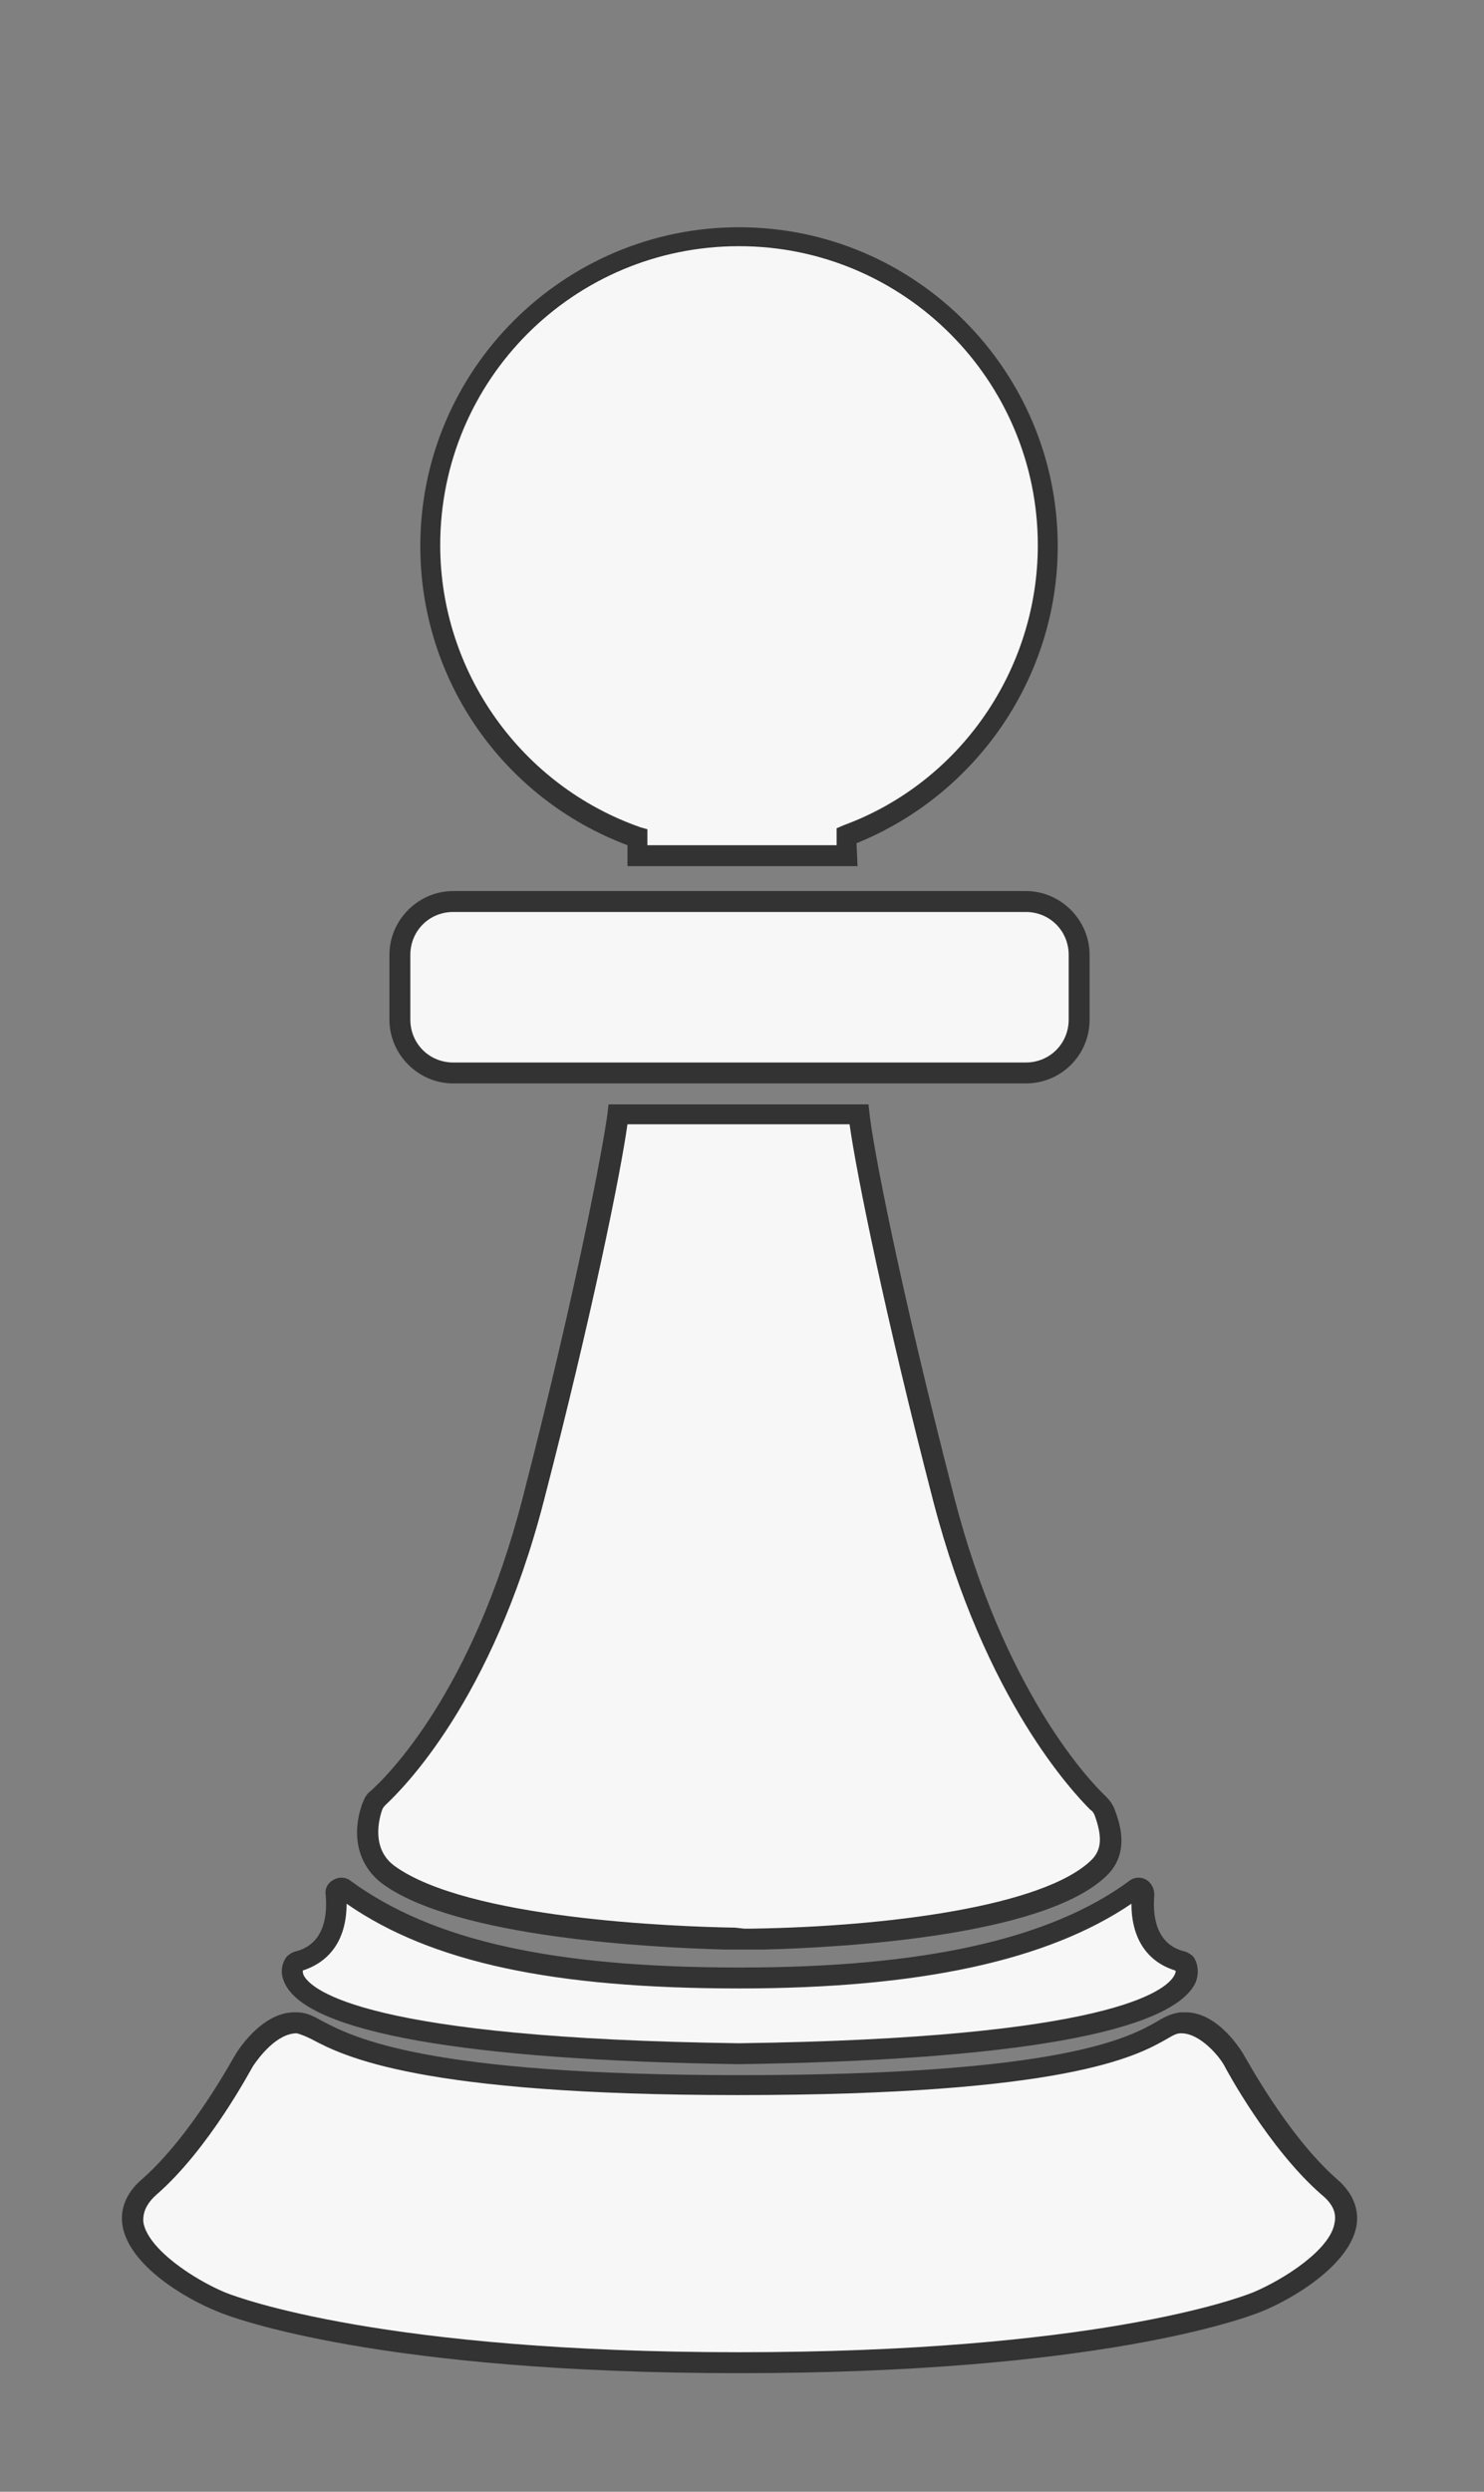 <?xml version="1.0" encoding="utf-8"?>
<!-- Generator: Adobe Illustrator 23.1.1, SVG Export Plug-In . SVG Version: 6.00 Build 0)  -->
<svg version="1.1" id="Capa_1" xmlns="http://www.w3.org/2000/svg" xmlns:xlink="http://www.w3.org/1999/xlink" x="0px" y="0px"
	 viewBox="0 0 149 250" style="enable-background:new 0 0 149 250;" xml:space="preserve">
<rect x="0" y="0" width="149" height="250" fill="#808080" stroke="none"/>
<style type="text/css">
	.st0{fill:#F7F7F7;}
	.st1{fill:#333333;}
</style>
<path class="st0" d="M118.6,196.8c-3.5-1-4.1-4-3.8-6.8c0-0.4-0.5-0.7-0.8-0.4c-8.3,6.1-21.3,8.9-39.7,8.9
	c-19.3,0-31.4-2.8-39.7-8.9c-0.4-0.3-0.9,0-0.8,0.4c0.3,2.8-0.4,5.8-3.8,6.8c-0.1,0-0.2,0.1-0.2,0.1c-0.7,0.8-3.2,8.5,44.6,9.1
	c47.8-0.7,45.3-8.3,44.6-9.1C118.8,196.9,118.7,196.8,118.6,196.8"/>
<path class="st1" d="M74.2,207.1c-27.5-0.4-43.3-3.2-45.6-8.1c-0.6-1.2-0.2-2.2,0.2-2.7c0.2-0.2,0.5-0.4,0.8-0.5
	c0.9-0.2,3.5-1,3.1-5.7c-0.1-0.6,0.2-1.2,0.8-1.5c0.5-0.3,1.2-0.3,1.7,0.1c8.2,6,20.3,8.7,39.1,8.7c18.3,0,31.1-2.8,39.1-8.7
	c0.5-0.4,1.2-0.4,1.7-0.1c0.5,0.3,0.8,0.9,0.8,1.5c-0.4,4.7,2.2,5.5,3.1,5.7l0,0c0.3,0.1,0.6,0.3,0.8,0.5c0.4,0.5,0.7,1.6,0.2,2.7
	C117.5,203.9,101.8,206.7,74.2,207.1 M30.4,197.7c0,0.1,0,0.3,0.1,0.5c0.8,1.5,6.4,6.3,43.7,6.8c37.3-0.5,42.9-5.3,43.7-6.8
	c0.1-0.2,0.2-0.4,0.1-0.5c-2.9-0.9-4.4-3.3-4.4-6.7c-8.4,5.7-21.3,8.5-39.4,8.5c-18.6,0-30.9-2.6-39.4-8.5
	C34.8,194.5,33.2,196.8,30.4,197.7"/>
<path class="st0" d="M85,83.9c11.8-4.4,20.2-15.7,20.2-29.1c0-17.1-13.9-31-31-31s-31,13.9-31,31c0,13.5,8.7,25.1,20.8,29.3v1.8h21
	V83.9z"/>
<path class="st1" d="M86.1,86.9H63v-2.1c-12.5-4.7-20.8-16.6-20.8-30c0-17.7,14.4-32,32-32c17.7,0,32,14.4,32,32
	c0,13.1-8.1,24.9-20.2,29.8L86.1,86.9L86.1,86.9z M65.1,84.8H84v-1.7l0.7-0.3c11.7-4.3,19.5-15.6,19.5-28.1c0-16.5-13.4-30-30-30
	s-30,13.4-30,30c0,12.7,8.1,24.1,20.1,28.3l0.7,0.2v1.6H65.1z"/>
<path class="st0" d="M110.9,181.8c-0.1-0.3-0.3-0.6-0.6-0.9c-1.9-1.9-10.5-10.9-15.5-30.5c-5.3-20.6-8.1-35.1-8.5-38.6H62.1
	c-0.4,3.5-3.2,18-8.5,38.6c-5.1,19.7-13.7,28.3-15.6,30c-0.2,0.2-0.4,0.5-0.6,0.8c-1,2.6-0.6,5.3,1.6,6.9c7.5,5.5,28.6,6.3,34.8,6.4
	l0,0c0,0,0.3,0,0.9,0s0.9,0,0.9,0l0,0c6.4-0.1,28.5-1,34.8-7.1C111.9,185.9,111.8,184,110.9,181.8"/>
<path class="st1" d="M75.6,195.6h-0.9h-0.9h-1c-7.4-0.2-27-1.2-34.4-6.6c-2.4-1.8-3.2-4.8-2-8.1c0.2-0.5,0.4-0.9,0.8-1.2
	c1.7-1.5,10.3-10,15.3-29.5c5.6-21.7,8.1-35.5,8.5-38.5l0.1-0.9h26.1l0.1,0.9c0.3,3,2.9,16.8,8.5,38.5c5,19.4,13.5,28.4,15.2,30
	c0.4,0.4,0.7,0.8,0.9,1.3c0.4,1.1,1.7,4.3-0.8,6.7c-6.3,6.1-26.7,7.2-34.5,7.4l0,0L75.6,195.6z M74.7,193.5h0.4h0.4
	c13.4-0.2,29.3-2.2,34.1-6.9c1-1,1.1-2.3,0.3-4.5l0,0c-0.1-0.2-0.2-0.4-0.4-0.5c-1.7-1.7-10.6-11-15.8-31
	c-4.8-18.5-7.7-32.8-8.4-37.8H63c-0.7,5-3.6,19.3-8.4,37.8c-5.2,20.1-14.2,28.9-15.9,30.5c-0.1,0.1-0.2,0.2-0.3,0.4
	c-0.4,1.1-1.1,4,1.2,5.7c7.3,5.3,28,6.1,34.2,6.2L74.7,193.5z"/>
<path class="st0" d="M133.5,219.5c-5.2-4.6-9.5-12.7-9.5-12.7s-2.3-3.9-5.2-3.8h-0.1c-3,0.2-3.3,6.2-44.3,6.2
	c-40,0-41.3-6.1-44.3-6.2H30c-2.9-0.1-5.2,3.8-5.2,3.8s-4.3,8.1-9.5,12.7c-5.2,4.6,3.2,9.9,7.3,11.5c4.6,1.8,20.4,6.1,52,6.1
	s47.4-4.3,52-6.1C130.3,229.3,138.7,224,133.5,219.5"/>
<path class="st1" d="M74.2,238.1c-35.9,0-50.8-5.5-52.4-6.2c-3-1.2-8.8-4.5-9.5-8.6c-0.2-1.2,0-3,2-4.7c5-4.4,9.2-12.3,9.3-12.4
	c0.1-0.2,2.7-4.5,6.2-4.3c1,0,1.7,0.4,2.6,0.9c3.1,1.6,10.3,5.4,41.9,5.4l0,0c32.4,0,39.1-3.8,41.9-5.4c0.8-0.5,1.5-0.8,2.3-0.9h0.1
	h0.2c3.5-0.2,6,4.1,6.1,4.3c0.1,0.1,4.3,8,9.3,12.4c2,1.7,2.2,3.5,2,4.7c-0.7,4-6.5,7.4-9.5,8.6C125,232.6,110.2,238.1,74.2,238.1
	 M29.8,204c-2,0-3.8,2.4-4.4,3.3c-0.2,0.3-4.4,8.3-9.7,12.9c-1,0.9-1.4,1.8-1.3,2.8c0.5,2.7,5.1,5.7,8.2,7c1.5,0.6,16.1,6,51.6,6
	c35.6,0,50.1-5.4,51.6-6c3.1-1.3,7.8-4.3,8.2-7c0.2-1-0.2-1.9-1.3-2.8c-5.3-4.6-9.6-12.6-9.8-13c-0.5-0.9-2.4-3.2-4.3-3.2
	c-0.5,0-0.8,0.2-1.5,0.6c-3,1.7-10.1,5.6-43,5.6l0,0c-32,0-39.6-3.9-42.8-5.6C30.7,204.3,30.2,204.1,29.8,204L29.8,204"/>
<path class="st0" d="M103,90.5H84.7h-21H45.5c-3,0-5.4,2.4-5.4,5.4v6.5c0,3,2.4,5.4,5.4,5.4h16.6h24.3H103c3,0,5.4-2.4,5.4-5.4v-6.5
	C108.3,92.9,105.9,90.5,103,90.5"/>
<path class="st1" d="M103,108.7H45.5c-3.5,0-6.4-2.9-6.4-6.4v-6.5c0-3.5,2.9-6.4,6.4-6.4H103c3.5,0,6.4,2.9,6.4,6.4v6.5
	C109.4,105.9,106.5,108.7,103,108.7 M45.5,91.5c-2.4,0-4.3,1.9-4.3,4.3v6.5c0,2.4,1.9,4.3,4.3,4.3H103c2.4,0,4.3-1.9,4.3-4.3v-6.5
	c0-2.4-1.9-4.3-4.3-4.3H45.5z"/>
</svg>
